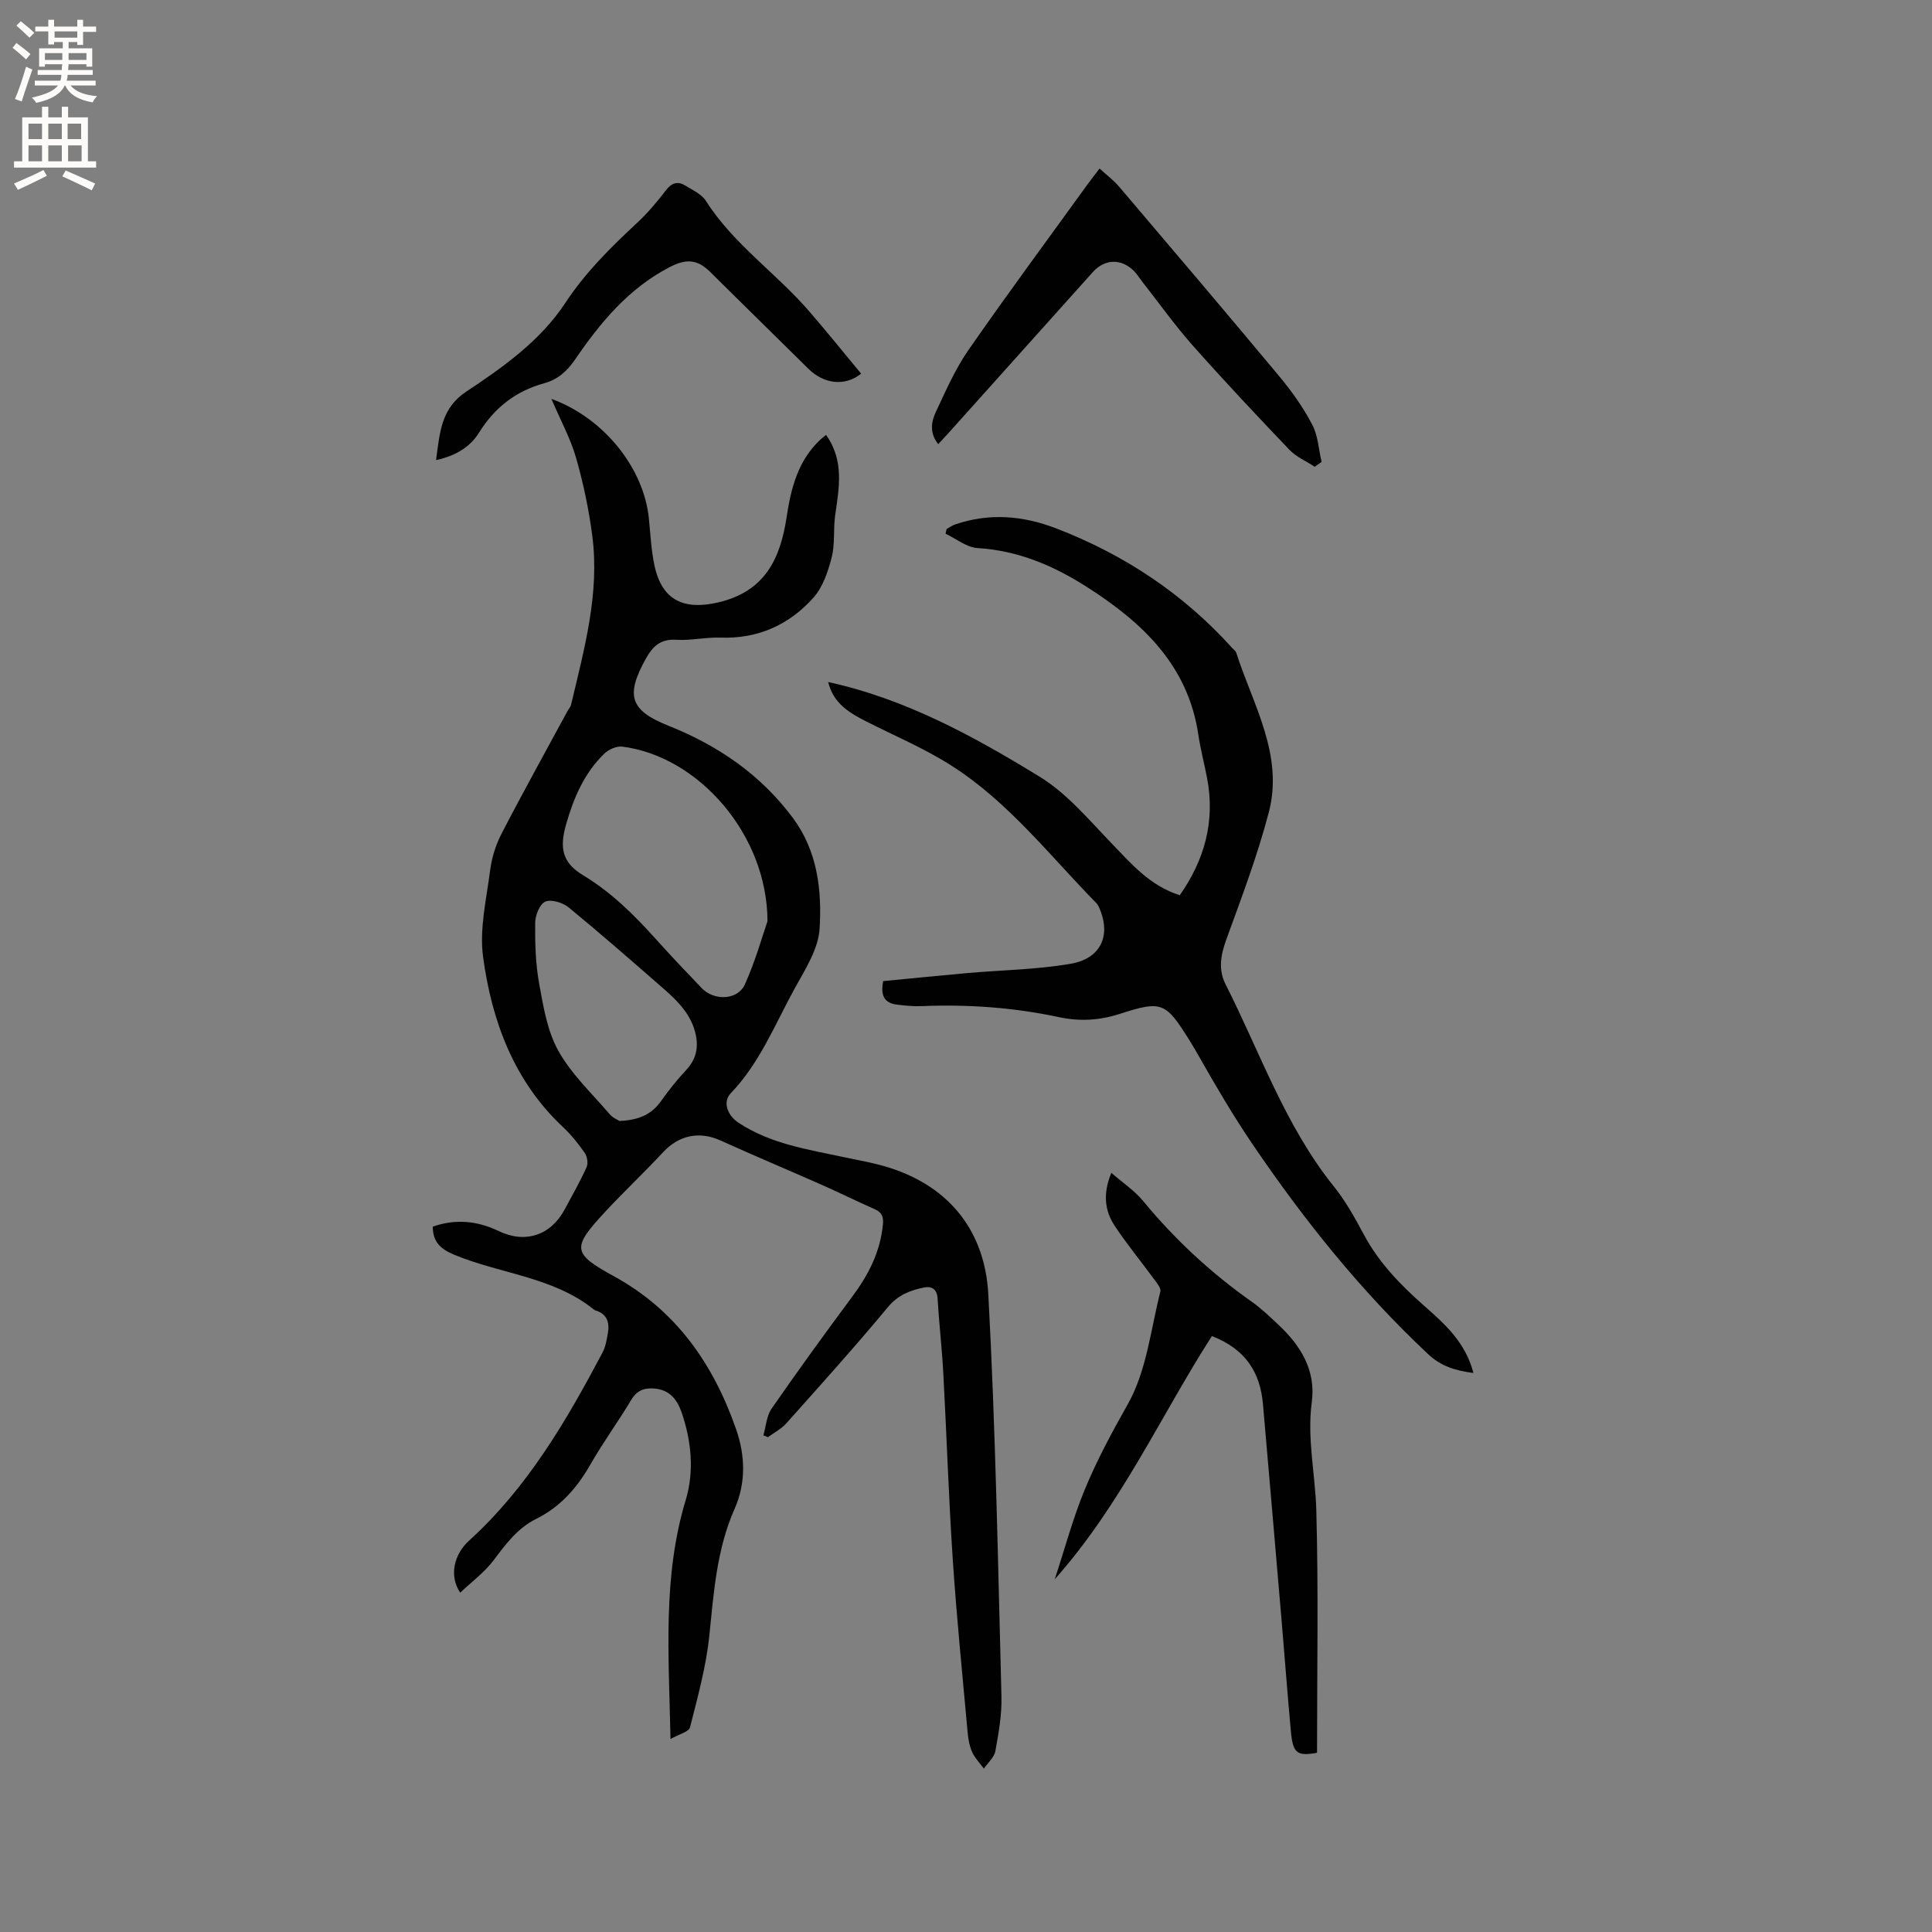 <svg enable-background="new 0 0 400 400" viewBox="0 0 400 400" xmlns="http://www.w3.org/2000/svg"><rect x="0" y="0" width="400" height="400" fill="#808080" stroke="none"/><g fill="#010102"><path d="m138.82 360.05c-.35-17.46-1.66-33.6 3.16-49.52 1.77-5.86 1.19-12.2-.88-18.17-.93-2.68-2.55-4.63-5.62-4.88-2.04-.17-3.59.35-4.77 2.32-2.72 4.54-5.86 8.84-8.49 13.43-2.75 4.82-6.2 8.76-11.23 11.25-3.83 1.9-6.26 5.19-8.77 8.53-1.89 2.51-4.53 4.45-6.94 6.74-2.33-3.45-1.32-7.91 1.83-10.77 12.06-10.95 20.12-24.75 27.62-38.92.63-1.18.87-2.6 1.11-3.95.39-2.18-.06-4.03-2.5-4.78-.2-.06-.38-.2-.54-.33-8.44-6.69-19.29-7.26-28.8-11.24-2.83-1.18-4.36-2.64-4.41-5.79 4.64-1.64 9.18-1.25 13.66.91 5.5 2.65 10.77.9 13.66-4.48 1.56-2.89 3.18-5.75 4.53-8.73.36-.79.15-2.21-.36-2.95-1.32-1.91-2.81-3.76-4.5-5.35-10.19-9.56-14.75-21.94-16.56-35.23-.79-5.82.69-11.99 1.46-17.97.33-2.55 1.13-5.18 2.31-7.47 4.42-8.55 9.1-16.97 13.68-25.44.25-.47.66-.89.77-1.38 2.72-11.51 5.95-23 4.38-35-.71-5.43-1.85-10.86-3.36-16.12-1.13-3.95-3.16-7.64-5.1-12.18 11.03 4.03 19.18 14.48 20.19 24.82.32 3.26.48 6.57 1.17 9.76 1.57 7.22 6.16 9.21 13.23 7.55 9.66-2.27 12.82-9.09 14.11-17.64.9-5.97 2.33-11.65 6.92-15.99.36-.34.77-.64 1.25-1.03 3.8 5.33 2.69 10.98 1.88 16.65-.41 2.88 0 5.93-.72 8.71-.76 2.95-1.84 6.18-3.81 8.37-5.01 5.57-11.43 8.51-19.18 8.23-3.06-.11-6.15.64-9.19.45-3.29-.2-4.88 1.35-6.34 3.99-4.18 7.57-3.24 10.63 4.74 13.81 10.25 4.09 19.02 10.08 25.7 19.02 5.15 6.9 6.07 15 5.58 22.99-.26 4.27-3.04 8.52-5.22 12.49-4.05 7.4-7.2 15.37-13.2 21.61-1.68 1.75-.68 4.55 1.6 6.06 6.64 4.4 14.33 5.54 21.87 7.15 3.21.68 6.47 1.23 9.58 2.24 12.64 4.1 19.61 13.45 20.3 26.14 1.5 27.72 1.99 55.49 2.72 83.24.1 3.77-.58 7.6-1.26 11.34-.24 1.31-1.55 2.42-2.38 3.63-.82-1.11-1.83-2.14-2.4-3.37-.56-1.22-.82-2.64-.95-4-1.08-11.92-2.28-23.83-3.08-35.77-.86-12.9-1.27-25.83-1.97-38.73-.28-5.18-.88-10.35-1.19-15.53-.12-1.93-1.3-2.5-2.72-2.22-2.89.57-5.44 1.53-7.56 4.08-6.82 8.21-13.97 16.15-21.08 24.11-1.02 1.14-2.5 1.88-3.76 2.81-.31-.13-.63-.25-.94-.38.54-1.85.65-4.01 1.69-5.51 5.42-7.82 11.01-15.54 16.69-23.18 3.36-4.51 5.83-9.28 6.37-14.98.16-1.67-.25-2.52-1.76-3.18-3.58-1.57-7.09-3.32-10.67-4.91-7.06-3.12-14.18-6.11-21.21-9.29-4.37-1.97-8.57-1.11-11.86 2.42-3.9 4.19-8.08 8.12-11.97 12.31-6.93 7.47-6.94 8.61 1.75 13.37 12.95 7.09 20.63 18.23 25.33 31.71 1.87 5.37 2.08 11.05-.32 16.46-3.72 8.4-4.31 17.34-5.24 26.31-.66 6.37-2.4 12.65-3.98 18.89-.18.94-2.19 1.4-4.05 2.46zm20.08-169.33c-.04-17.97-14.34-34.17-30.07-36.14-1.18-.15-2.81.58-3.71 1.45-4.14 4-6.33 9.11-7.9 14.59-1.42 4.94-.84 7.97 3.53 10.61 5.81 3.51 10.5 8.15 14.97 13.12 3.11 3.47 6.33 6.85 9.55 10.22 2.58 2.7 7.48 2.52 8.95-.76 2.19-4.87 3.64-10.07 4.68-13.09zm-30.66 41.36c4.1-.16 6.71-1.4 8.65-4.15 1.58-2.24 3.31-4.4 5.18-6.4 1.99-2.14 2.58-4.49 1.98-7.29-.87-4.1-3.62-6.88-6.58-9.47-6.53-5.7-13.05-11.41-19.75-16.91-1.21-.99-3.6-1.72-4.83-1.18-1.16.51-2.08 2.85-2.09 4.4-.04 4.22.08 8.51.84 12.64.86 4.73 1.68 9.77 3.97 13.86 2.7 4.82 6.92 8.79 10.57 13.05.66.8 1.73 1.23 2.06 1.45z"/><path d="m305.05 284.26c-3.82-.5-6.72-1.4-9.42-3.94-13.91-13.06-25.7-27.78-36.4-43.56-3.93-5.8-7.42-11.76-10.86-17.81-.68-1.2-1.37-2.39-2.1-3.56-4.9-7.85-5.7-8.31-14.36-5.5-4.28 1.39-8.33 1.62-12.71.69-9.36-2-18.86-2.67-28.43-2.27-1.68.07-3.39-.11-5.06-.31-2.46-.3-3.48-1.71-2.86-4.87 5.74-.55 11.61-1.15 17.47-1.67 7.15-.63 14.39-.71 21.43-1.94 6.03-1.05 8.15-5.63 6.11-10.89-.23-.58-.46-1.23-.88-1.66-9.63-9.82-18.15-20.88-29.89-28.39-5.57-3.57-11.76-6.19-17.7-9.19-3.57-1.8-6.88-3.8-7.92-8.18 16.02 3.49 30.12 11.23 43.78 19.6 5.64 3.45 10.15 8.88 14.83 13.73 4.14 4.29 7.96 8.83 14.18 10.81 5.12-7.32 7.36-15.29 5.66-24.22-.57-3.02-1.37-5.99-1.82-9.03-2.13-14.35-11.52-23.18-22.97-30.51-6.97-4.47-14.31-7.6-22.75-8.12-2.26-.14-4.41-1.93-6.61-2.97.07-.32.14-.65.21-.97.6-.33 1.16-.75 1.8-.96 7.08-2.41 14.03-1.82 20.92.84 14.07 5.42 26.31 13.53 36.43 24.77.28.31.7.59.82.96 3.46 10.77 9.85 21.11 6.75 33.01-2.34 8.96-5.65 17.69-8.82 26.41-1.16 3.19-1.67 6.2-.16 9.19 7.16 14.12 12.33 29.3 22.43 41.88 2.44 3.03 4.37 6.52 6.21 9.96 3.11 5.82 7.56 10.41 12.44 14.71 4.29 3.79 8.62 7.58 10.25 13.96z"/><path d="m218.37 326.98c2.15-6.55 3.76-12.58 6.11-18.32 2.54-6.2 5.72-12.1 9.04-17.98 3.87-6.85 4.73-15.42 6.72-23.29.18-.72-.78-1.83-1.37-2.64-2.69-3.67-5.6-7.19-8.1-10.98-2.07-3.13-2.45-6.66-.68-10.95 2.41 2.1 4.82 3.7 6.57 5.82 6.59 7.99 14.08 14.94 22.54 20.9 1.98 1.4 3.75 3.11 5.53 4.78 4.6 4.33 7.74 9.41 6.86 15.99-1.01 7.58.74 14.98.94 22.45.46 16.7.14 33.43.15 50.14-4.16.73-5 .12-5.42-4.47-.7-7.59-1.26-15.2-1.91-22.8-1.28-14.98-2.56-29.96-3.87-44.94-.57-6.55-3.6-11.37-10.57-14.07-10.62 16.54-18.72 34.77-32.54 50.36z"/><path d="m272.2 96.64c-1.76-1.16-3.82-2.03-5.23-3.51-6.81-7.12-13.56-14.31-20.1-21.68-3.69-4.17-6.93-8.74-10.38-13.13-.59-.75-1.08-1.59-1.75-2.25-2.65-2.59-6.02-2.48-8.49.27-9.84 10.96-19.66 21.93-29.5 32.9-.77.86-1.57 1.7-2.5 2.72-1.77-2.21-1.5-4.55-.53-6.59 2.06-4.39 4.02-8.91 6.76-12.86 8.09-11.66 16.54-23.07 24.85-34.57.67-.93 1.39-1.82 2.32-3.05 1.5 1.38 2.94 2.45 4.07 3.78 11.11 13.07 22.22 26.13 33.2 39.31 2.56 3.07 4.91 6.41 6.76 9.93 1.2 2.28 1.33 5.13 1.94 7.72-.46.33-.94.67-1.42 1.01z"/><path d="m90.28 95.26c.77-5.7 1.04-10.74 6.25-14.18 7.69-5.09 15.35-10.54 20.48-18.32 4.15-6.3 9.32-11.44 14.75-16.48 2.24-2.07 4.25-4.44 6.1-6.87 1.22-1.59 2.46-1.95 4.04-.98 1.51.93 3.37 1.77 4.26 3.17 5.71 8.99 14.58 14.97 21.4 22.88 3.65 4.23 7.16 8.58 10.73 12.88-3.34 2.69-7.71 2.15-10.9-.99-6.8-6.68-13.58-13.39-20.37-20.08-2.76-2.72-5.09-2.71-8.47-.94-8.46 4.42-14.27 11.45-19.5 19.1-1.61 2.36-3.56 4.13-6.35 4.89-5.87 1.6-10.29 5.03-13.51 10.22-1.86 2.95-4.7 4.77-8.91 5.7z"/></g><path d="m2.6 9.9.8-1c.9.7 1.9 1.4 2.9 2.3l-.9 1.1c-1.1-1-2-1.8-2.8-2.4zm.5 10.6c.9-2.1 1.6-4.3 2.3-6.7.4.2.8.4 1.3.6-.7 2.1-1.5 4.3-2.2 6.6zm.3-15.2.9-.9c1 .8 2 1.6 2.8 2.4l-1 1c-.9-.9-1.8-1.7-2.7-2.5zm12.6-1.2h1.2v1.4h2.7v1.1h-2.7v2.7h-1.2v-.6h-1.8v1.3h4.9v3.8h-1.2v-.5h-3.7c0 .4-.1.9-.1 1.2h5.1v1h-5.2c0 .5-.1.9-.2 1.2h6v1h-5.2c1.1 1.3 2.9 2 5.5 2.2-.4.4-.7.8-.9 1.3-2.9-.5-4.8-1.6-5.7-3.5h-.1c-.8 1.7-2.7 2.9-5.9 3.6-.2-.4-.6-.8-.9-1.1 2.8-.6 4.6-1.4 5.4-2.5h-4.8v-1h5.3c.1-.3.2-.7.2-1.2h-4.9v-1h5c0-.4 0-.8.1-1.2h-3.6v.5h-1.2v-3.8h4.9v-1.3h-1.8v.5h-1.2v-2.7h-2.7v-1h2.7v-1.4h1.2v1.4h4.8zm-6.7 8.3h3.6c0-.4 0-.9 0-1.4h-3.6zm1.9-4.6h4.8v-1.3h-4.7v1.3zm6.7 3.2h-3.7v1.4h3.7z" fill="#fcfbfa"/><path d="m8.7 22.1h1.3v2.2h2.8v-2.2h1.3v2.2h4.1v9.1h1.7v1.3h-17v-1.3h1.7v-9.1h4.1zm.3 13.1.7 1.2c-1.8.9-3.8 1.9-6 2.9-.2-.4-.5-.8-.8-1.3 2.3-1 4.4-1.9 6.1-2.8zm-3.1-6.4h2.8v-3.2h-2.8zm0 4.6h2.8v-3.3h-2.8zm4.1-4.6h2.8v-3.2h-2.8zm0 4.6h2.8v-3.3h-2.8zm3.6 1.9c2.1.9 4.1 1.8 6.1 2.7l-.7 1.4c-2.2-1.1-4.2-2-6.1-2.9zm3.2-9.7h-2.8v3.2h2.8zm-2.7 7.8h2.8v-3.3h-2.8z" fill="#fcfbfa"/></svg>